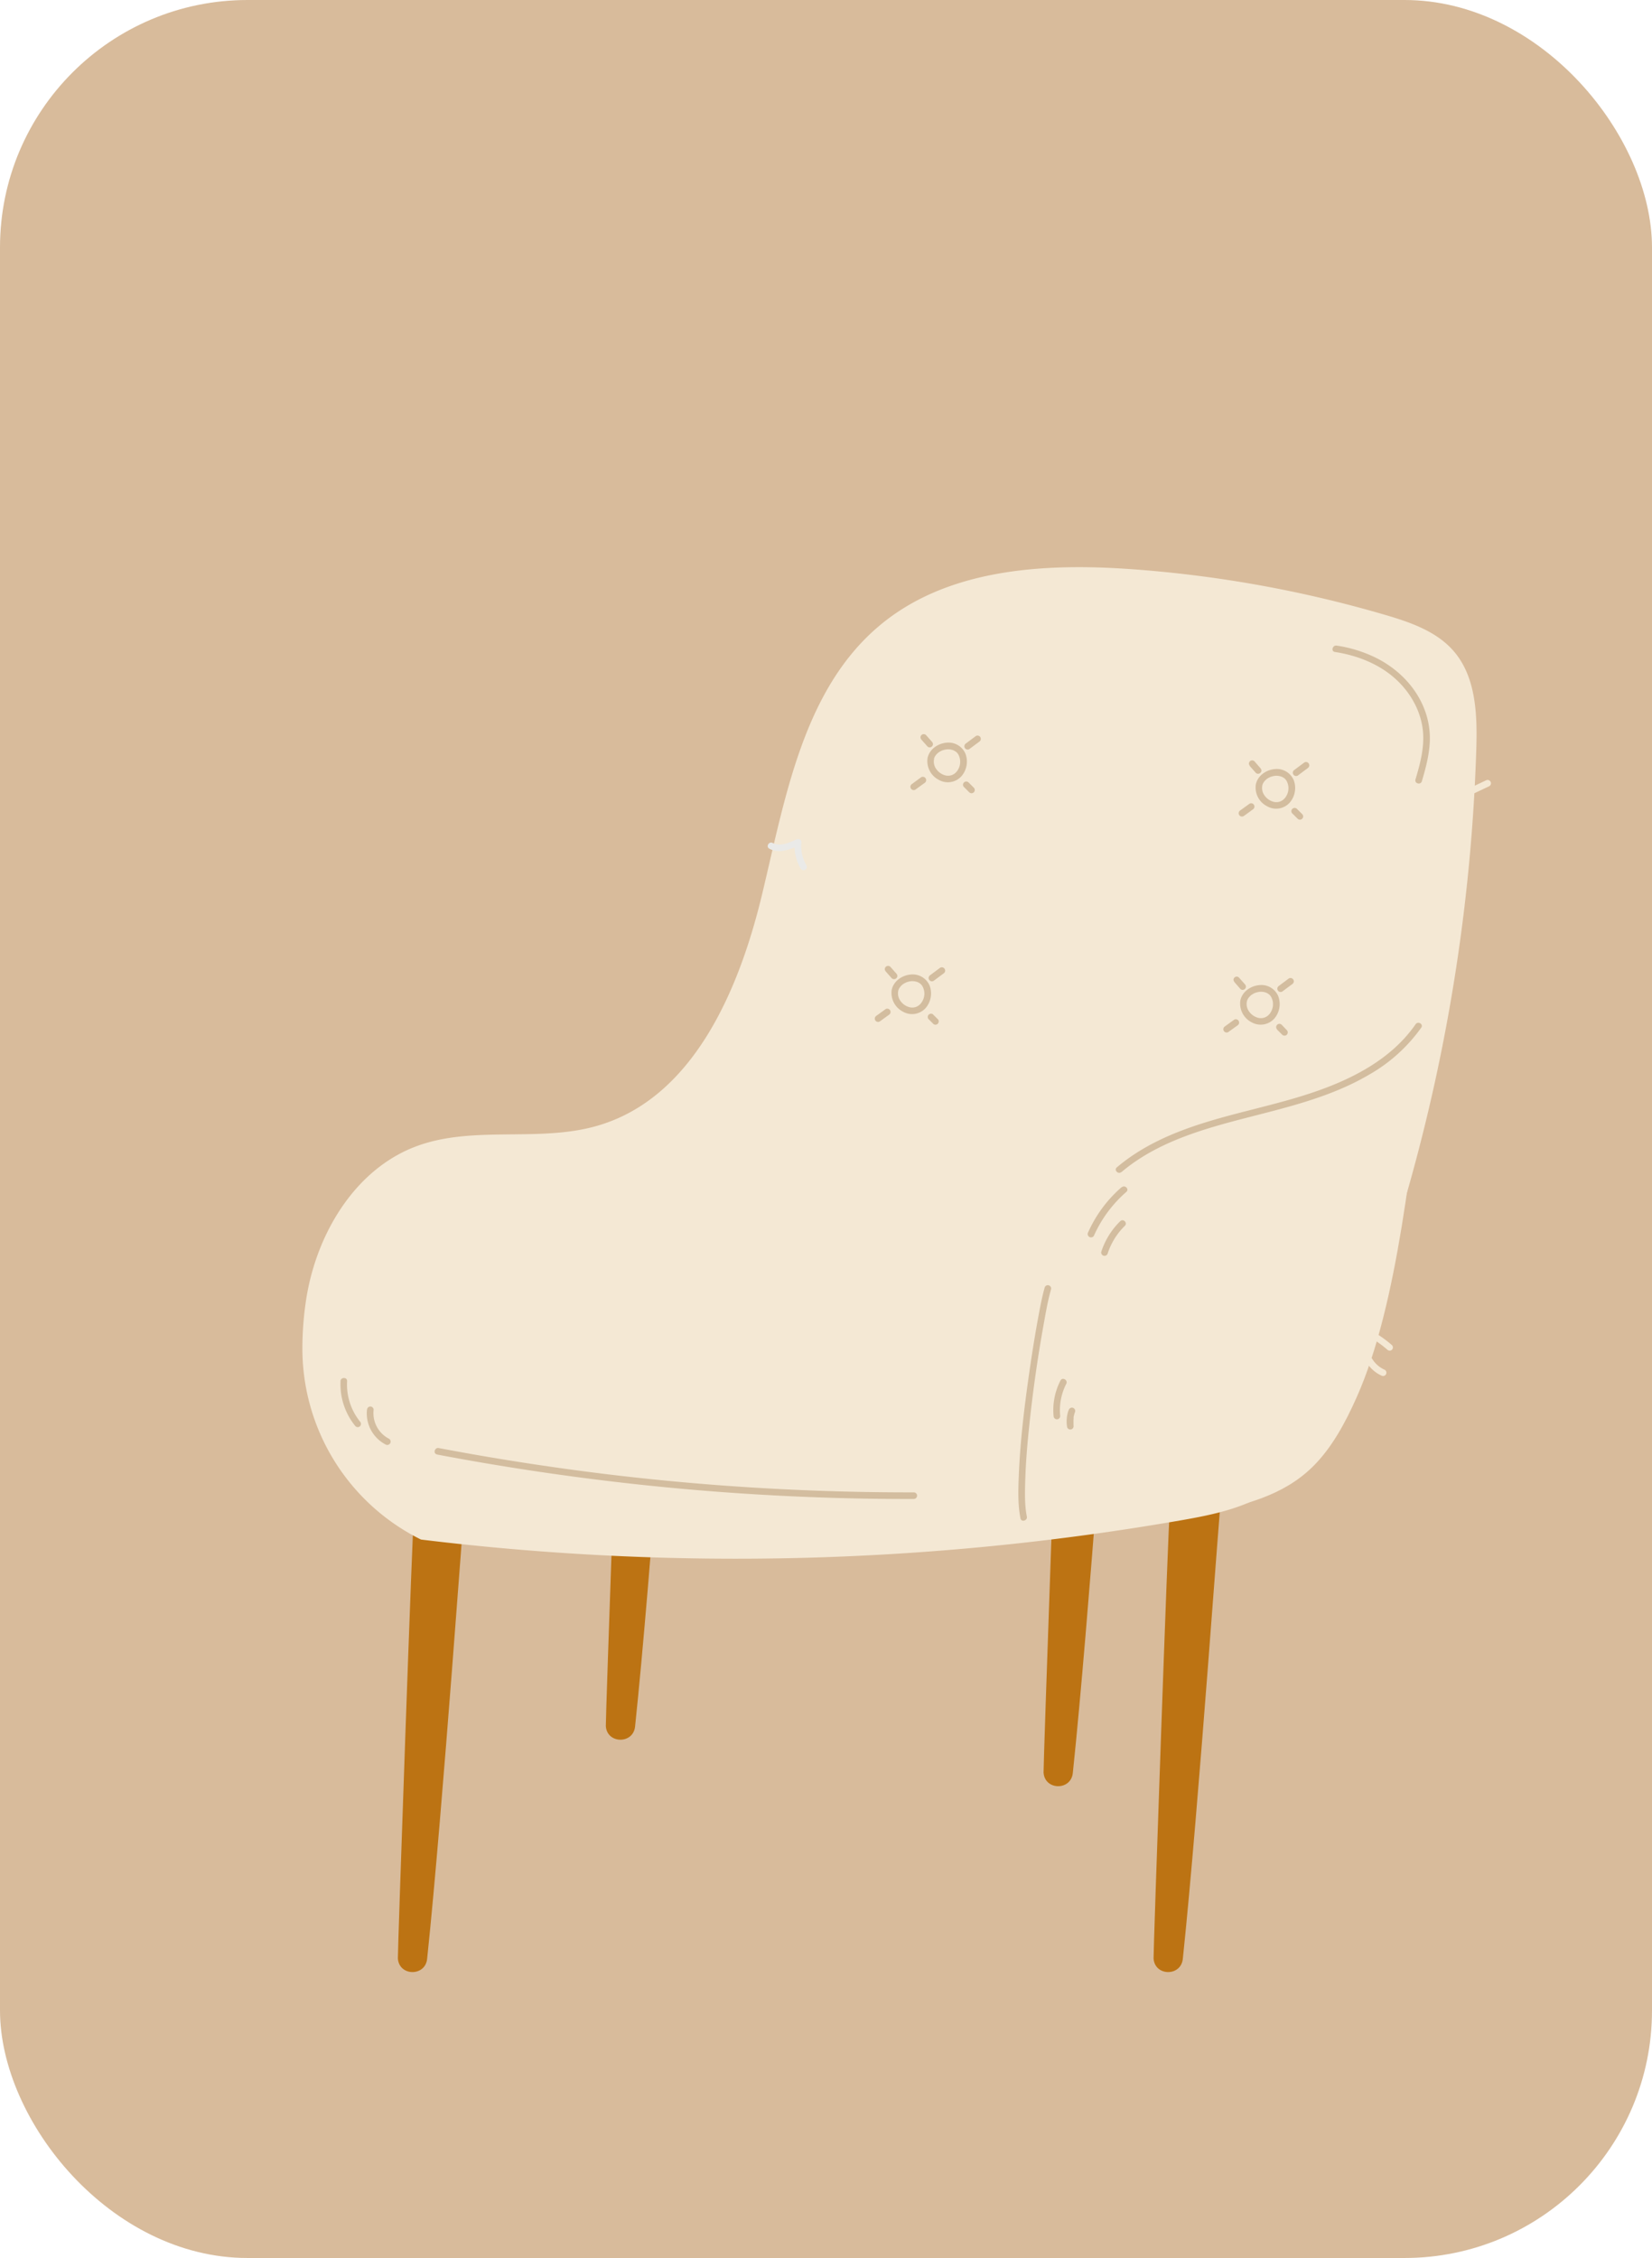 <svg xmlns="http://www.w3.org/2000/svg" viewBox="0 0 719.2 983"><defs><style>.cls-1{fill:#c69c6d;opacity:0.68;}.cls-2{fill:#bc7313;}.cls-3{fill:#f4e8d4;}.cls-4{fill:#d3bd9f;}.cls-5{fill:#eaeae8;}</style></defs><g id="Layer_2" data-name="Layer 2"><g id="Layer_1-2" data-name="Layer 1"><rect class="cls-1" width="719.2" height="983" rx="107.76"/><path class="cls-2" d="M202.46,654.15c0-6.13-9.55,132.58-16.51,198.66-.82,7.71-12.16,7.58-12.73-.15,0-.07,0-.16,0-.22-.2-.22,6.5-193.3,7-193.28Z"/><path class="cls-2" d="M531.46,654.15c0-6.13-9.56,132.58-16.52,198.66-.82,7.71-12.16,7.58-12.73-.15,0-.07,0-.16,0-.22-.2-.22,6.5-193.3,7-193.28Z"/><path class="cls-2" d="M483.57,573.24c0-6.14-9.55,132.57-16.52,198.65-.81,7.71-12.15,7.58-12.73-.14,0-.08,0-.17,0-.23-.2-.22,6.49-193.29,7-193.28Z"/><path class="cls-2" d="M293,553c0-6.14-9.56,132.57-16.52,198.66-.81,7.7-12.16,7.57-12.73-.15,0-.08,0-.17,0-.23-.2-.21,6.5-193.29,7-193.28Z"/><path class="cls-3" d="M183.26,670.23a1131.1,1131.1,0,0,0,330.53-8.31c15.06-2.61,30.71-5.82,42.69-15.31S575,622.89,580.91,609A793,793,0,0,0,642.7,326.39c.47-15,0-31.45-9.76-42.84C625.48,274.86,614,270.9,603,267.68a526,526,0,0,0-110.82-19.92c-38.1-2.69-79.68-.07-109,24.36-33.36,27.76-41.23,74.74-51.35,117s-30.19,89-71.88,101c-25.46,7.36-53.8-.34-78.63,8.88-26.46,9.83-43.06,37.38-47.79,65.2a140,140,0,0,0-1.88,22.55,92.71,92.71,0,0,0,51.64,83.49Z"/><path class="cls-4" d="M549.49,342.16a4.16,4.16,0,0,1,.67-1.6c.08-.11.15-.23.24-.34-.14.19.12-.15.16-.2a9.13,9.13,0,0,1,.7-.69,3,3,0,0,1,.55-.41,8.48,8.48,0,0,1,.93-.52,2.94,2.94,0,0,1,.65-.26,8.05,8.05,0,0,1,1-.27,6.25,6.25,0,0,1,3.41.21l.17.06a3.55,3.55,0,0,1,.44.21l.42.25.18.12c.19.14-.14-.11,0,0a4.16,4.16,0,0,1,1.14,1.3,6.64,6.64,0,0,1-.11,6.45,7.71,7.71,0,0,1-.49.77s-.17.21,0,0l-.14.16c-.12.13-.24.27-.37.4l-.31.28a1.62,1.62,0,0,1-.12.11l-.07.06a7.61,7.61,0,0,1-.83.5l-.25.12s.17-.07,0,0l-.5.16a4,4,0,0,1-.91.17,5,5,0,0,1-1.94-.24,7,7,0,0,1-3.58-2.62,5.53,5.53,0,0,1-1-4.25,1.47,1.47,0,0,0-1-1.77,1.45,1.45,0,0,0-1.77,1,9.13,9.13,0,0,0,4.91,9.7,7.92,7.92,0,0,0,9.93-1.75,9.75,9.75,0,0,0,1.69-9.48,8,8,0,0,0-8-5c-3.81.23-7.6,2.66-8.52,6.53-.43,1.8,2.35,2.57,2.77.76Z"/><path class="cls-4" d="M565,337.63l4.29-3.21a1.53,1.53,0,0,0,.66-.86,1.41,1.41,0,0,0-.14-1.1,1.48,1.48,0,0,0-.86-.67,1.39,1.39,0,0,0-1.11.15l-4.29,3.2a1.55,1.55,0,0,0-.67.86,1.48,1.48,0,0,0,.15,1.11,1.45,1.45,0,0,0,2,.52Z"/><path class="cls-4" d="M544.1,333.5l2.61,2.94a1.44,1.44,0,0,0,2.45-1,1.6,1.6,0,0,0-.42-1l-2.6-3a1.46,1.46,0,0,0-1-.42,1.49,1.49,0,0,0-1,.42,1.43,1.43,0,0,0-.42,1,1.63,1.63,0,0,0,.42,1Z"/><path class="cls-4" d="M541.46,355.27q2-1.44,3.95-2.89a1.52,1.52,0,0,0,.67-.86,1.45,1.45,0,0,0-1-1.77,1.4,1.4,0,0,0-1.11.15l-4,2.89a1.49,1.49,0,0,0-.66.86,1.44,1.44,0,0,0,.14,1.11,1.46,1.46,0,0,0,.86.66,1.39,1.39,0,0,0,1.11-.15Z"/><path class="cls-4" d="M562.64,354.15l2.28,2.28a1.49,1.49,0,0,0,1,.42,1.46,1.46,0,0,0,1-.42,1.42,1.42,0,0,0,.42-1,1.52,1.52,0,0,0-.42-1l-2.29-2.29a1.49,1.49,0,0,0-1-.42,1.45,1.45,0,0,0-1.44,1.44,1.52,1.52,0,0,0,.43,1Z"/><path class="cls-4" d="M406.54,330.65a4,4,0,0,1,.66-1.6c.08-.12.15-.23.24-.35-.14.19.12-.15.16-.19a6.51,6.51,0,0,1,.7-.69,3,3,0,0,1,.55-.41,7.1,7.1,0,0,1,.93-.52,3.53,3.53,0,0,1,.65-.27c.31-.1.64-.19,1-.26a6.15,6.15,0,0,1,3.41.2c.06,0,.38.15.18.06l.43.22a4.23,4.23,0,0,1,.42.25l.18.12c.19.14-.14-.12.05,0a4.27,4.27,0,0,1,1.14,1.3,6.66,6.66,0,0,1-.11,6.46,7.71,7.71,0,0,1-.49.77s-.17.21,0,0l-.13.15c-.13.14-.25.28-.38.41l-.31.28-.12.11c.11-.09-.06.05-.07.05a5.38,5.38,0,0,1-.83.5,1.42,1.42,0,0,1-.25.12s.17-.06,0,0l-.5.17a3.88,3.88,0,0,1-.91.16,4.8,4.8,0,0,1-1.94-.23,7.09,7.09,0,0,1-3.58-2.63,5.47,5.47,0,0,1-1-4.24,1.48,1.48,0,0,0-1-1.77,1.45,1.45,0,0,0-1.77,1,9.14,9.14,0,0,0,4.91,9.71,7.94,7.94,0,0,0,9.93-1.75,9.76,9.76,0,0,0,1.69-9.48,8,8,0,0,0-8-5c-3.81.23-7.6,2.66-8.52,6.52-.43,1.8,2.35,2.57,2.78.77Z"/><path class="cls-4" d="M422,326.11l4.29-3.2a1.53,1.53,0,0,0,.66-.86,1.44,1.44,0,0,0-.14-1.11,1.46,1.46,0,0,0-.86-.66,1.39,1.39,0,0,0-1.11.15l-4.29,3.2a1.53,1.53,0,0,0-.66.86,1.44,1.44,0,0,0,.14,1.11,1.42,1.42,0,0,0,.86.66,1.39,1.39,0,0,0,1.11-.15Z"/><path class="cls-4" d="M401.14,322l2.61,2.95a1.42,1.42,0,0,0,1,.42,1.47,1.47,0,0,0,1-.42,1.45,1.45,0,0,0,.42-1,1.58,1.58,0,0,0-.42-1l-2.6-2.94a1.45,1.45,0,0,0-2,0,1.42,1.42,0,0,0-.42,1,1.61,1.61,0,0,0,.42,1Z"/><path class="cls-4" d="M398.5,343.76l4-2.89a1.58,1.58,0,0,0,.66-.86,1.49,1.49,0,0,0-.15-1.11,1.45,1.45,0,0,0-2-.52l-3.95,2.9a1.5,1.5,0,0,0-.66.86,1.41,1.41,0,0,0,.14,1.1,1.48,1.48,0,0,0,.86.67,1.39,1.39,0,0,0,1.11-.15Z"/><path class="cls-4" d="M419.68,342.63l2.28,2.29a1.49,1.49,0,0,0,1,.42,1.51,1.51,0,0,0,1-.42,1.45,1.45,0,0,0,.42-1,1.56,1.56,0,0,0-.42-1l-2.29-2.28a1.49,1.49,0,0,0-1-.42,1.42,1.42,0,0,0-1,.42,1.44,1.44,0,0,0-.43,1,1.48,1.48,0,0,0,.43,1Z"/><path class="cls-4" d="M542.78,436.19a4.14,4.14,0,0,1,.66-1.6l.24-.34c-.14.18.13-.15.17-.2a6.42,6.42,0,0,1,.69-.69,3.12,3.12,0,0,1,.56-.41,6.5,6.5,0,0,1,.93-.52,3.16,3.16,0,0,1,.64-.27c.32-.1.64-.19,1-.26a6.12,6.12,0,0,1,3.4.2c.07,0,.38.15.18.06l.44.22.42.25.17.12c.2.14-.14-.12,0,0a4.14,4.14,0,0,1,1.14,1.3,6.63,6.63,0,0,1-.11,6.46,7.71,7.71,0,0,1-.49.77s-.17.21,0,0l-.13.15c-.13.14-.25.28-.38.41l-.3.28s-.25.21-.12.11-.07.05-.08.05a5.38,5.38,0,0,1-.83.5,1.15,1.15,0,0,1-.25.12s.17-.06,0,0l-.5.17a3.8,3.8,0,0,1-.91.16,4.8,4.8,0,0,1-1.94-.23,7.09,7.09,0,0,1-3.58-2.63,5.55,5.55,0,0,1-1-4.24,1.44,1.44,0,0,0-2.78-.77,9.15,9.15,0,0,0,4.92,9.71,8,8,0,0,0,9.93-1.75,9.75,9.75,0,0,0,1.68-9.48,7.94,7.94,0,0,0-8-5c-3.81.23-7.6,2.66-8.52,6.52-.42,1.8,2.35,2.57,2.78.77Z"/><path class="cls-4" d="M558.25,431.65l4.3-3.2a1.58,1.58,0,0,0,.66-.86,1.49,1.49,0,0,0-.15-1.11,1.46,1.46,0,0,0-.86-.66,1.4,1.4,0,0,0-1.11.15l-4.29,3.2a1.58,1.58,0,0,0-.66.86,1.49,1.49,0,0,0,.14,1.11,1.45,1.45,0,0,0,.86.66,1.39,1.39,0,0,0,1.11-.15Z"/><path class="cls-4" d="M537.38,427.52l2.61,3a1.43,1.43,0,0,0,1,.42,1.47,1.47,0,0,0,1-.42,1.44,1.44,0,0,0,.43-1,1.59,1.59,0,0,0-.43-1l-2.6-2.94a1.43,1.43,0,0,0-1-.42A1.43,1.43,0,0,0,537,426.5a1.61,1.61,0,0,0,.42,1Z"/><path class="cls-4" d="M534.74,449.3l4-2.89a1.58,1.58,0,0,0,.66-.86,1.49,1.49,0,0,0-.15-1.11,1.4,1.4,0,0,0-.86-.66,1.37,1.37,0,0,0-1.1.15l-4,2.89a1.54,1.54,0,0,0-.66.86,1.46,1.46,0,0,0,.14,1.1,1.51,1.51,0,0,0,.86.67,1.39,1.39,0,0,0,1.11-.15Z"/><path class="cls-4" d="M555.92,448.17l2.29,2.29a1.44,1.44,0,0,0,2,0,1.43,1.43,0,0,0,.42-1,1.46,1.46,0,0,0-.42-1L558,446.14a1.47,1.47,0,0,0-1-.42,1.44,1.44,0,0,0-1,2.45Z"/><path class="cls-4" d="M190.25,633.21q40,7.6,80.53,12.25t81.31,6.25q22.85.91,45.72.86a1.44,1.44,0,0,0,0-2.88q-40.55.07-81-2.83T236.1,638q-22.62-3.33-45.09-7.6c-1.81-.35-2.59,2.43-.76,2.77Z"/><path class="cls-4" d="M581.15,283.83c9.81,1.5,19.49,5.29,26.83,12.14,6.77,6.31,11.4,15.12,11.63,24.48.16,6.45-1.55,12.75-3.38,18.88-.53,1.78,2.25,2.54,2.78.77,1.68-5.67,3.23-11.44,3.46-17.38a35,35,0,0,0-2.82-15.12c-4-9.43-11.69-16.82-20.81-21.32a58.07,58.07,0,0,0-16.93-5.22c-1.81-.28-2.59,2.49-.76,2.77Z"/><path class="cls-4" d="M148.26,601.25a28.67,28.67,0,0,0,6.49,19.64,1.45,1.45,0,0,0,2,0,1.48,1.48,0,0,0,0-2,25.72,25.72,0,0,1-5.64-17.6c.1-1.85-2.78-1.84-2.88,0Z"/><path class="cls-4" d="M159.76,613.78a15.27,15.27,0,0,0,8.1,15.07,1.48,1.48,0,0,0,2-.51,1.46,1.46,0,0,0-.52-2,12.53,12.53,0,0,1-6.68-12.59,1.44,1.44,0,0,0-1.44-1.44,1.46,1.46,0,0,0-1.43,1.44Z"/><path class="cls-3" d="M637.36,347.46l11-5.2a1.44,1.44,0,0,0,.52-2,1.46,1.46,0,0,0-2-.51l-11,5.2a1.44,1.44,0,1,0,1.46,2.48Z"/><path class="cls-3" d="M595.64,581.72A49.62,49.62,0,0,1,604,587.6a1.47,1.47,0,0,0,2,0,1.45,1.45,0,0,0,0-2,54.11,54.11,0,0,0-9-6.34,1.44,1.44,0,1,0-1.45,2.49Z"/><path class="cls-3" d="M595,593.19a14.87,14.87,0,0,0,6.4,5.66,1.58,1.58,0,0,0,1.11.14,1.49,1.49,0,0,0,.86-.66,1.46,1.46,0,0,0-.52-2,14.27,14.27,0,0,1-1.72-.93c-.26-.17-.52-.34-.77-.53,0,0-.23-.21-.07-.06s0,0-.08-.06l-.39-.33a14.33,14.33,0,0,1-1.35-1.35l-.3-.36-.06-.08c.15.18,0,0-.05-.07-.2-.28-.39-.56-.58-.85a1.44,1.44,0,1,0-2.48,1.45Z"/><path class="cls-3" d="M446.17,659.77c.19-28.66.43-57.71,6.64-85.48s19.22-54.56,39.4-69c39-27.89,89.44-21.8,128.54-49.53-6.12,45.81-11.86,111.62-30.1,152.47-5,11.3-11,22.29-19.18,30.31-13.14,12.91-30.32,16.74-46.72,20.15-26.45,5.5-53.94,10.94-79.51,1.94Z"/><path class="cls-4" d="M488.25,510.24c15.38-13,35.2-18.66,54.33-23.59,18.29-4.72,37-9.12,53.43-18.78a70.91,70.91,0,0,0,22.74-20.5c1.06-1.53-1.43-3-2.48-1.45-10.59,15.28-27.82,24-45,29.77-18.56,6.25-38,9.37-56.38,16.32-10.33,3.91-20.19,9-28.67,16.19-1.42,1.2.63,3.23,2,2Z"/><path class="cls-4" d="M488.29,516.83a56.52,56.52,0,0,0-14.57,19.66,1.49,1.49,0,0,0,.52,2,1.46,1.46,0,0,0,2-.52,54.78,54.78,0,0,1,14.11-19.08c1.4-1.21-.64-3.24-2-2Z"/><path class="cls-4" d="M487.67,531.66a32.89,32.89,0,0,0-8.21,13.23,1.44,1.44,0,0,0,2.78.77,29.68,29.68,0,0,1,7.46-12c1.33-1.3-.71-3.33-2-2Z"/><path class="cls-4" d="M461.68,601a28.06,28.06,0,0,0-3,15.45,1.48,1.48,0,0,0,1.44,1.44,1.45,1.45,0,0,0,1.44-1.44,25.23,25.23,0,0,1,2.63-14c.85-1.64-1.64-3.1-2.49-1.45Z"/><path class="cls-4" d="M465.22,613.88a14.44,14.44,0,0,0-.64,7.4,1.45,1.45,0,0,0,1.77,1,1.48,1.48,0,0,0,1-1.77,2,2,0,0,1,0-.24q0,.29,0,0c0-.12,0-.24,0-.36,0-.28,0-.56,0-.84a11.62,11.62,0,0,1,.05-1.56c0-.12,0-.25,0-.36-.08.35,0-.08,0-.16,0-.25.09-.51.15-.76a12.48,12.48,0,0,1,.49-1.61,1.45,1.45,0,0,0-1-1.77,1.47,1.47,0,0,0-1.77,1Z"/><path class="cls-4" d="M454.82,560.47c-1.25,4.4-2.07,8.94-2.9,13.43-1.29,7-2.41,14-3.44,21-2.3,15.69-4.3,31.51-4.94,47.36-.26,6.19-.48,12.63.72,18.75.36,1.81,3.14,1,2.78-.77-1-4.92-.86-10.57-.7-15.78.22-7.48.84-15,1.6-22.39,1.55-15.21,3.69-30.38,6.4-45.42.92-5.16,1.82-10.38,3.25-15.43a1.44,1.44,0,0,0-2.77-.76Z"/><path class="cls-5" d="M334.92,369.47c4.35,2.27,9.14.37,13.23-1.56L346,366.66a19.14,19.14,0,0,0,2.63,11.55,1.44,1.44,0,0,0,2.48-1.45,16.53,16.53,0,0,1-2.23-10.1c.11-1.18-1.28-1.66-2.17-1.24-3,1.44-7,3.28-10.32,1.56-1.63-.86-3.09,1.63-1.45,2.49Z"/><path class="cls-4" d="M391,431.57a3.91,3.91,0,0,1,.67-1.59c.07-.12.15-.24.23-.35-.14.19.13-.15.17-.2a9,9,0,0,1,.69-.69,3.69,3.69,0,0,1,.56-.41,9.28,9.28,0,0,1,.93-.52,3.16,3.16,0,0,1,.64-.26,8.21,8.21,0,0,1,1-.27,6.22,6.22,0,0,1,3.4.21c.07,0,.38.15.18.06a4.51,4.51,0,0,1,.44.22,4.64,4.64,0,0,1,.42.25l.17.12c.2.13-.14-.12,0,0a4.14,4.14,0,0,1,1.14,1.3,6.63,6.63,0,0,1-.11,6.46,7.57,7.57,0,0,1-.49.76s-.17.21,0,0l-.13.16-.38.4-.3.29-.12.1-.08.06a6.3,6.3,0,0,1-.83.5l-.25.12s.17-.07,0,0a4.16,4.16,0,0,1-.5.16,3.86,3.86,0,0,1-.91.17,4.8,4.8,0,0,1-1.94-.24,7,7,0,0,1-3.58-2.62,5.57,5.57,0,0,1-1-4.25,1.44,1.44,0,1,0-2.78-.76,9.14,9.14,0,0,0,4.92,9.7,7.93,7.93,0,0,0,9.93-1.74,9.75,9.75,0,0,0,1.68-9.48,8,8,0,0,0-8-5c-3.81.23-7.6,2.67-8.52,6.53-.42,1.8,2.35,2.57,2.78.76Z"/><path class="cls-4" d="M406.47,427q2.14-1.6,4.3-3.2a1.61,1.61,0,0,0,.66-.86,1.48,1.48,0,0,0-.15-1.11,1.45,1.45,0,0,0-2-.52l-4.29,3.2a1.65,1.65,0,0,0-.66.86,1.47,1.47,0,0,0,.14,1.11,1.51,1.51,0,0,0,.86.67,1.39,1.39,0,0,0,1.11-.15Z"/><path class="cls-4" d="M385.6,422.91l2.61,2.95a1.45,1.45,0,0,0,2.46-1,1.57,1.57,0,0,0-.43-1l-2.6-2.95a1.47,1.47,0,0,0-1-.42,1.43,1.43,0,0,0-1.44,1.44,1.61,1.61,0,0,0,.42,1Z"/><path class="cls-4" d="M383,444.69l4-2.89a1.61,1.61,0,0,0,.66-.86,1.48,1.48,0,0,0-.15-1.11,1.4,1.4,0,0,0-.86-.66,1.36,1.36,0,0,0-1.1.14l-4,2.89a1.61,1.61,0,0,0-.66.86,1.48,1.48,0,0,0,.14,1.11,1.45,1.45,0,0,0,.86.66,1.42,1.42,0,0,0,1.11-.14Z"/><path class="cls-4" d="M404.14,443.56l2.29,2.29a1.44,1.44,0,0,0,2-2l-2.29-2.29a1.44,1.44,0,0,0-2,2Z"/></g></g></svg>